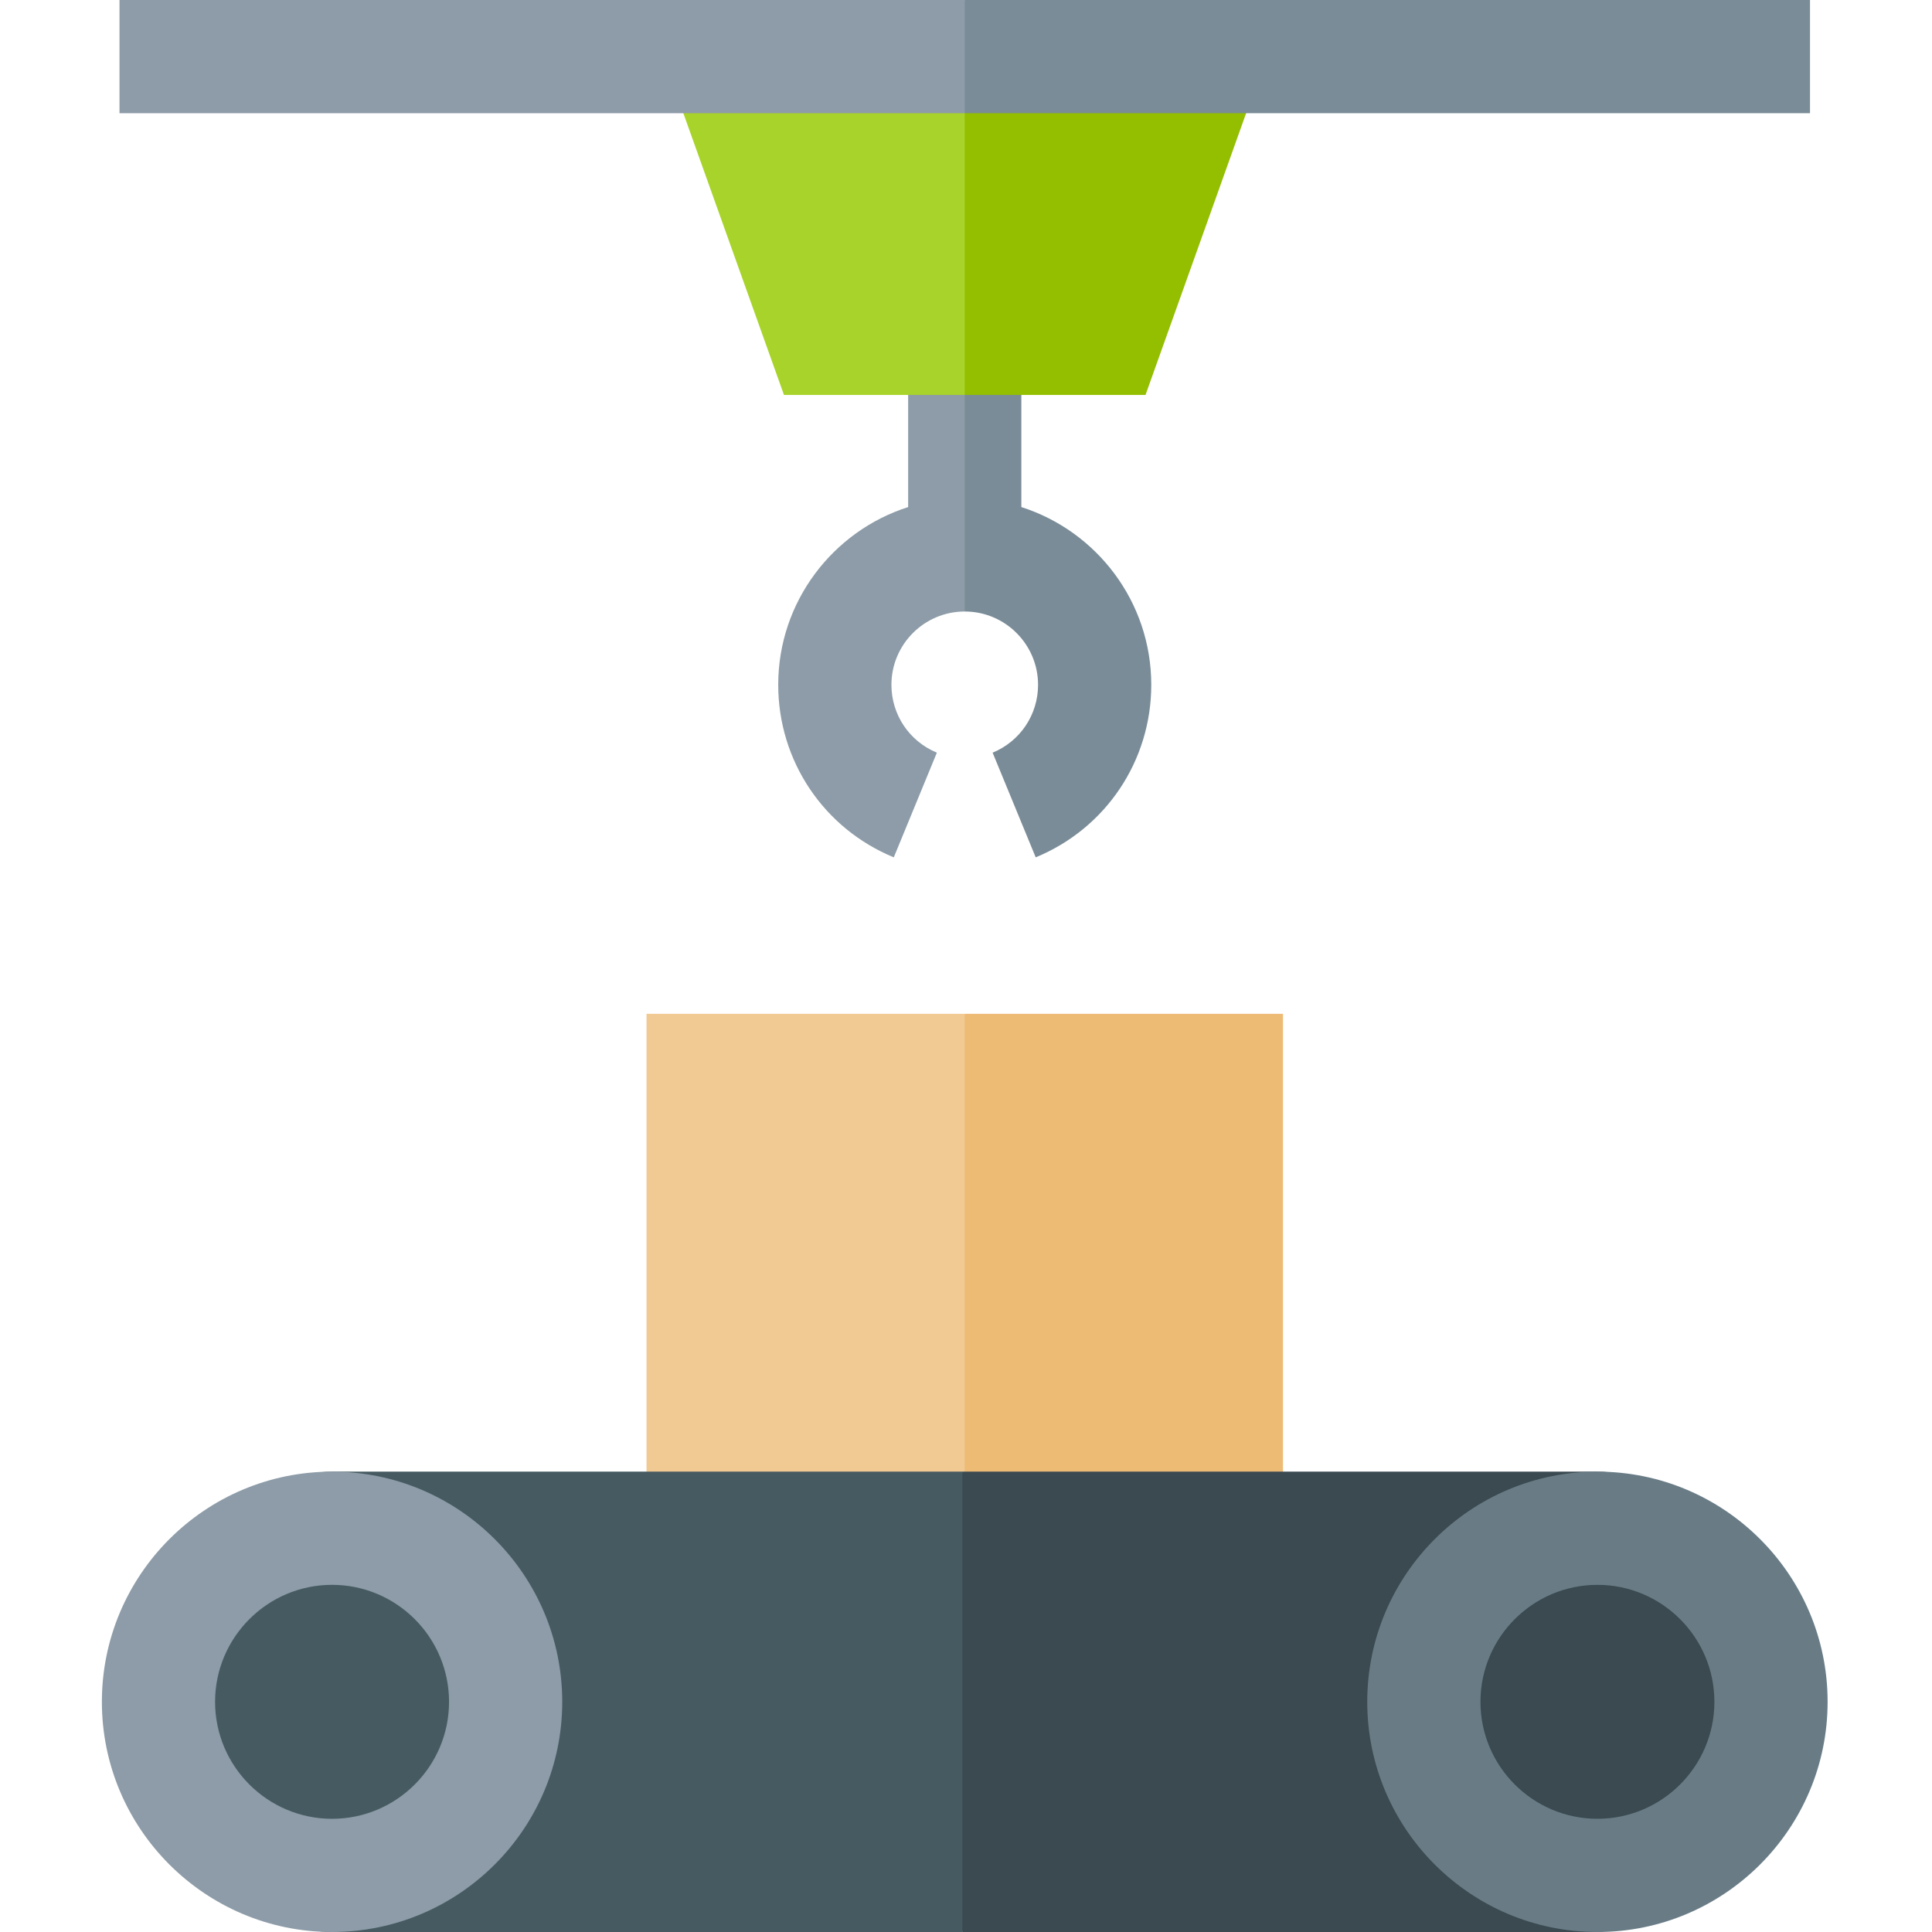 <svg height="512pt" viewBox="-27 0 512 512" width="512pt" xmlns="http://www.w3.org/2000/svg"><path d="m243.668 134.379v-51.746h-15l-10.668 45.367 10.668 34.055c10.711 0 19.43 8.715 19.43 19.43 0 7.91-4.73 14.965-12.043 17.98l11.418 27.738c18.602-7.656 30.625-25.602 30.625-45.719 0-22.031-14.484-40.738-34.43-47.105zm0 0" fill="#7a8c98"/><path d="m213.668 82.633v51.746c-19.945 6.367-34.43 25.074-34.43 47.102 0 20.121 12.02 38.066 30.625 45.723l11.418-27.742c-7.316-3.012-12.043-10.066-12.043-17.98 0-10.711 8.715-19.426 19.426-19.426v-79.422zm0 0" fill="#8d9ca8"/><path d="m308.832 14.332h-80.164l-21.332 39 21.332 51.336h47.902zm0 0" fill="#93bf00"/><path d="m148.5 14.332 32.262 90.336h47.906v-90.336zm0 0" fill="#a8d32a"/><path d="m313 268.668h-84.332l-21.332 83.332 21.332 64h84.332zm0 0" fill="#eebb75"/><path d="m144.336 268.668h84.332v147.332h-84.332zm0 0" fill="#f1c992"/><path d="m396.336 390h-168.289l-18.711 58 18.711 64h168.289c16.293 0 43.664-61 43.664-61s-10.031-61-43.664-61zm0 0" fill="#3b4a51"/><path d="m61 390c-33.637 0-39.664 61-39.664 61s6.027 61 39.664 61h167.047v-122zm0 0" fill="#465a61"/><path d="m61 512c-33.637 0-61-27.363-61-61s27.363-61 61-61 61 27.363 61 61-27.363 61-61 61zm0-92c-17.094 0-31 13.906-31 31s13.906 31 31 31 31-13.906 31-31-13.906-31-31-31zm0 0" fill="#8d9ca8"/><path d="m396.336 512c-33.637 0-61-27.363-61-61s27.363-61 61-61c33.633 0 61 27.363 61 61s-27.367 61-61 61zm0-92c-17.098 0-31 13.906-31 31s13.906 31 31 31c17.09 0 31-13.906 31-31s-13.91-31-31-31zm0 0" fill="#697c86"/><path d="m452.668 0h-224l-10.668 10.668 10.668 19.332h224zm0 0" fill="#7a8c98"/><path d="m4.668 0h224v30h-224zm0 0" fill="#8d9ca8"/></svg>